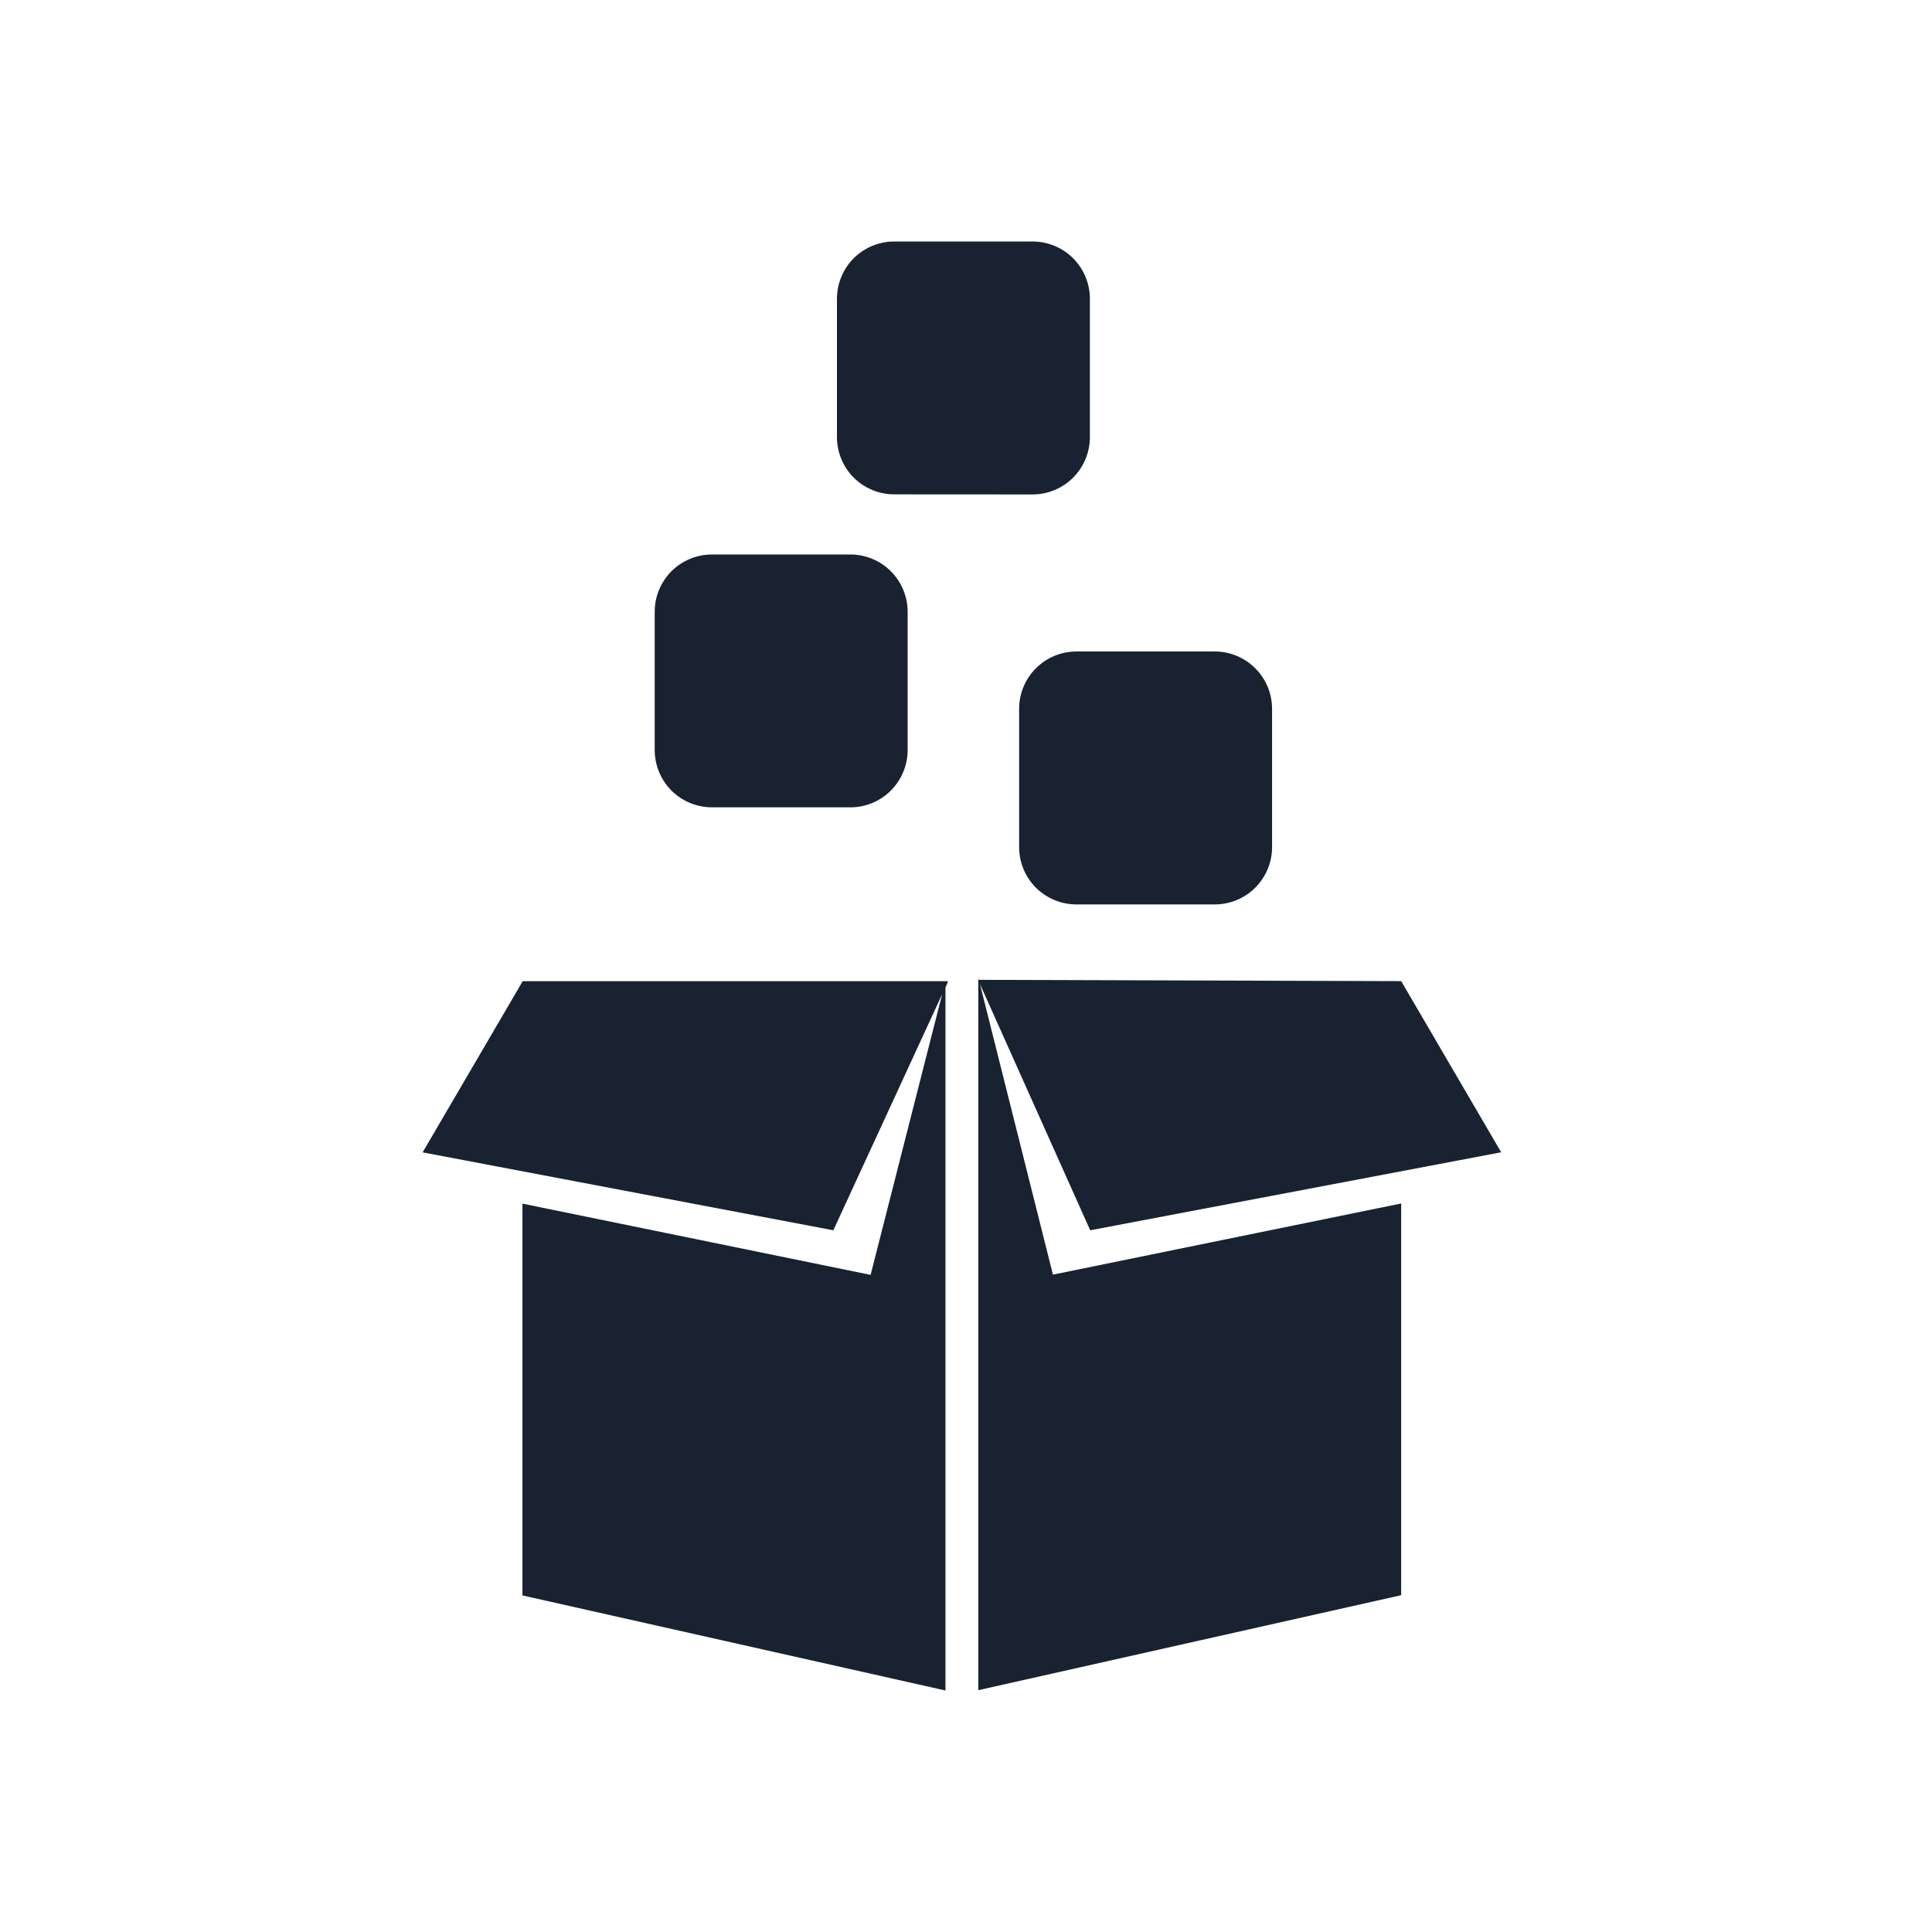<svg width="24" height="24" viewBox="0 0 24 24" fill="none" xmlns="http://www.w3.org/2000/svg">
<path d="M12.153 12.147L12.159 12.172L17.406 12.188L18.648 14.314L13.543 15.283L12.173 12.223L13.08 15.834L17.406 14.95V19.816L12.153 20.996V12.147ZM6.49 19.819V14.952L10.815 15.837L11.704 12.35L10.352 15.283L5.25 14.315L6.493 12.189H11.773V12.204L11.745 12.266V21L6.49 19.819ZM13.371 11.235C13.183 11.235 13.002 11.16 12.868 11.027C12.735 10.893 12.66 10.712 12.66 10.524V8.805C12.66 8.616 12.735 8.435 12.868 8.302C13.002 8.168 13.183 8.093 13.371 8.093H15.09C15.279 8.093 15.46 8.168 15.593 8.302C15.727 8.435 15.802 8.616 15.802 8.805V10.524C15.802 10.712 15.727 10.893 15.593 11.027C15.46 11.16 15.279 11.235 15.09 11.235H13.371ZM8.845 10.029C8.656 10.029 8.475 9.954 8.341 9.821C8.208 9.687 8.133 9.506 8.133 9.317V7.599C8.133 7.411 8.208 7.23 8.341 7.096C8.475 6.963 8.656 6.888 8.845 6.888H10.563C10.752 6.888 10.933 6.963 11.066 7.096C11.2 7.23 11.275 7.411 11.275 7.599V9.317C11.275 9.506 11.2 9.687 11.066 9.821C10.933 9.954 10.752 10.029 10.563 10.029H8.845ZM11.108 6.141C10.92 6.141 10.739 6.066 10.605 5.933C10.472 5.799 10.397 5.618 10.397 5.43V3.712C10.397 3.523 10.472 3.342 10.605 3.208C10.739 3.075 10.92 3 11.108 3H12.827C13.016 3 13.197 3.075 13.33 3.208C13.464 3.342 13.539 3.523 13.539 3.712V5.43C13.539 5.619 13.464 5.8 13.33 5.934C13.197 6.067 13.016 6.142 12.827 6.142L11.108 6.141Z" fill="#182230"/>
</svg>
